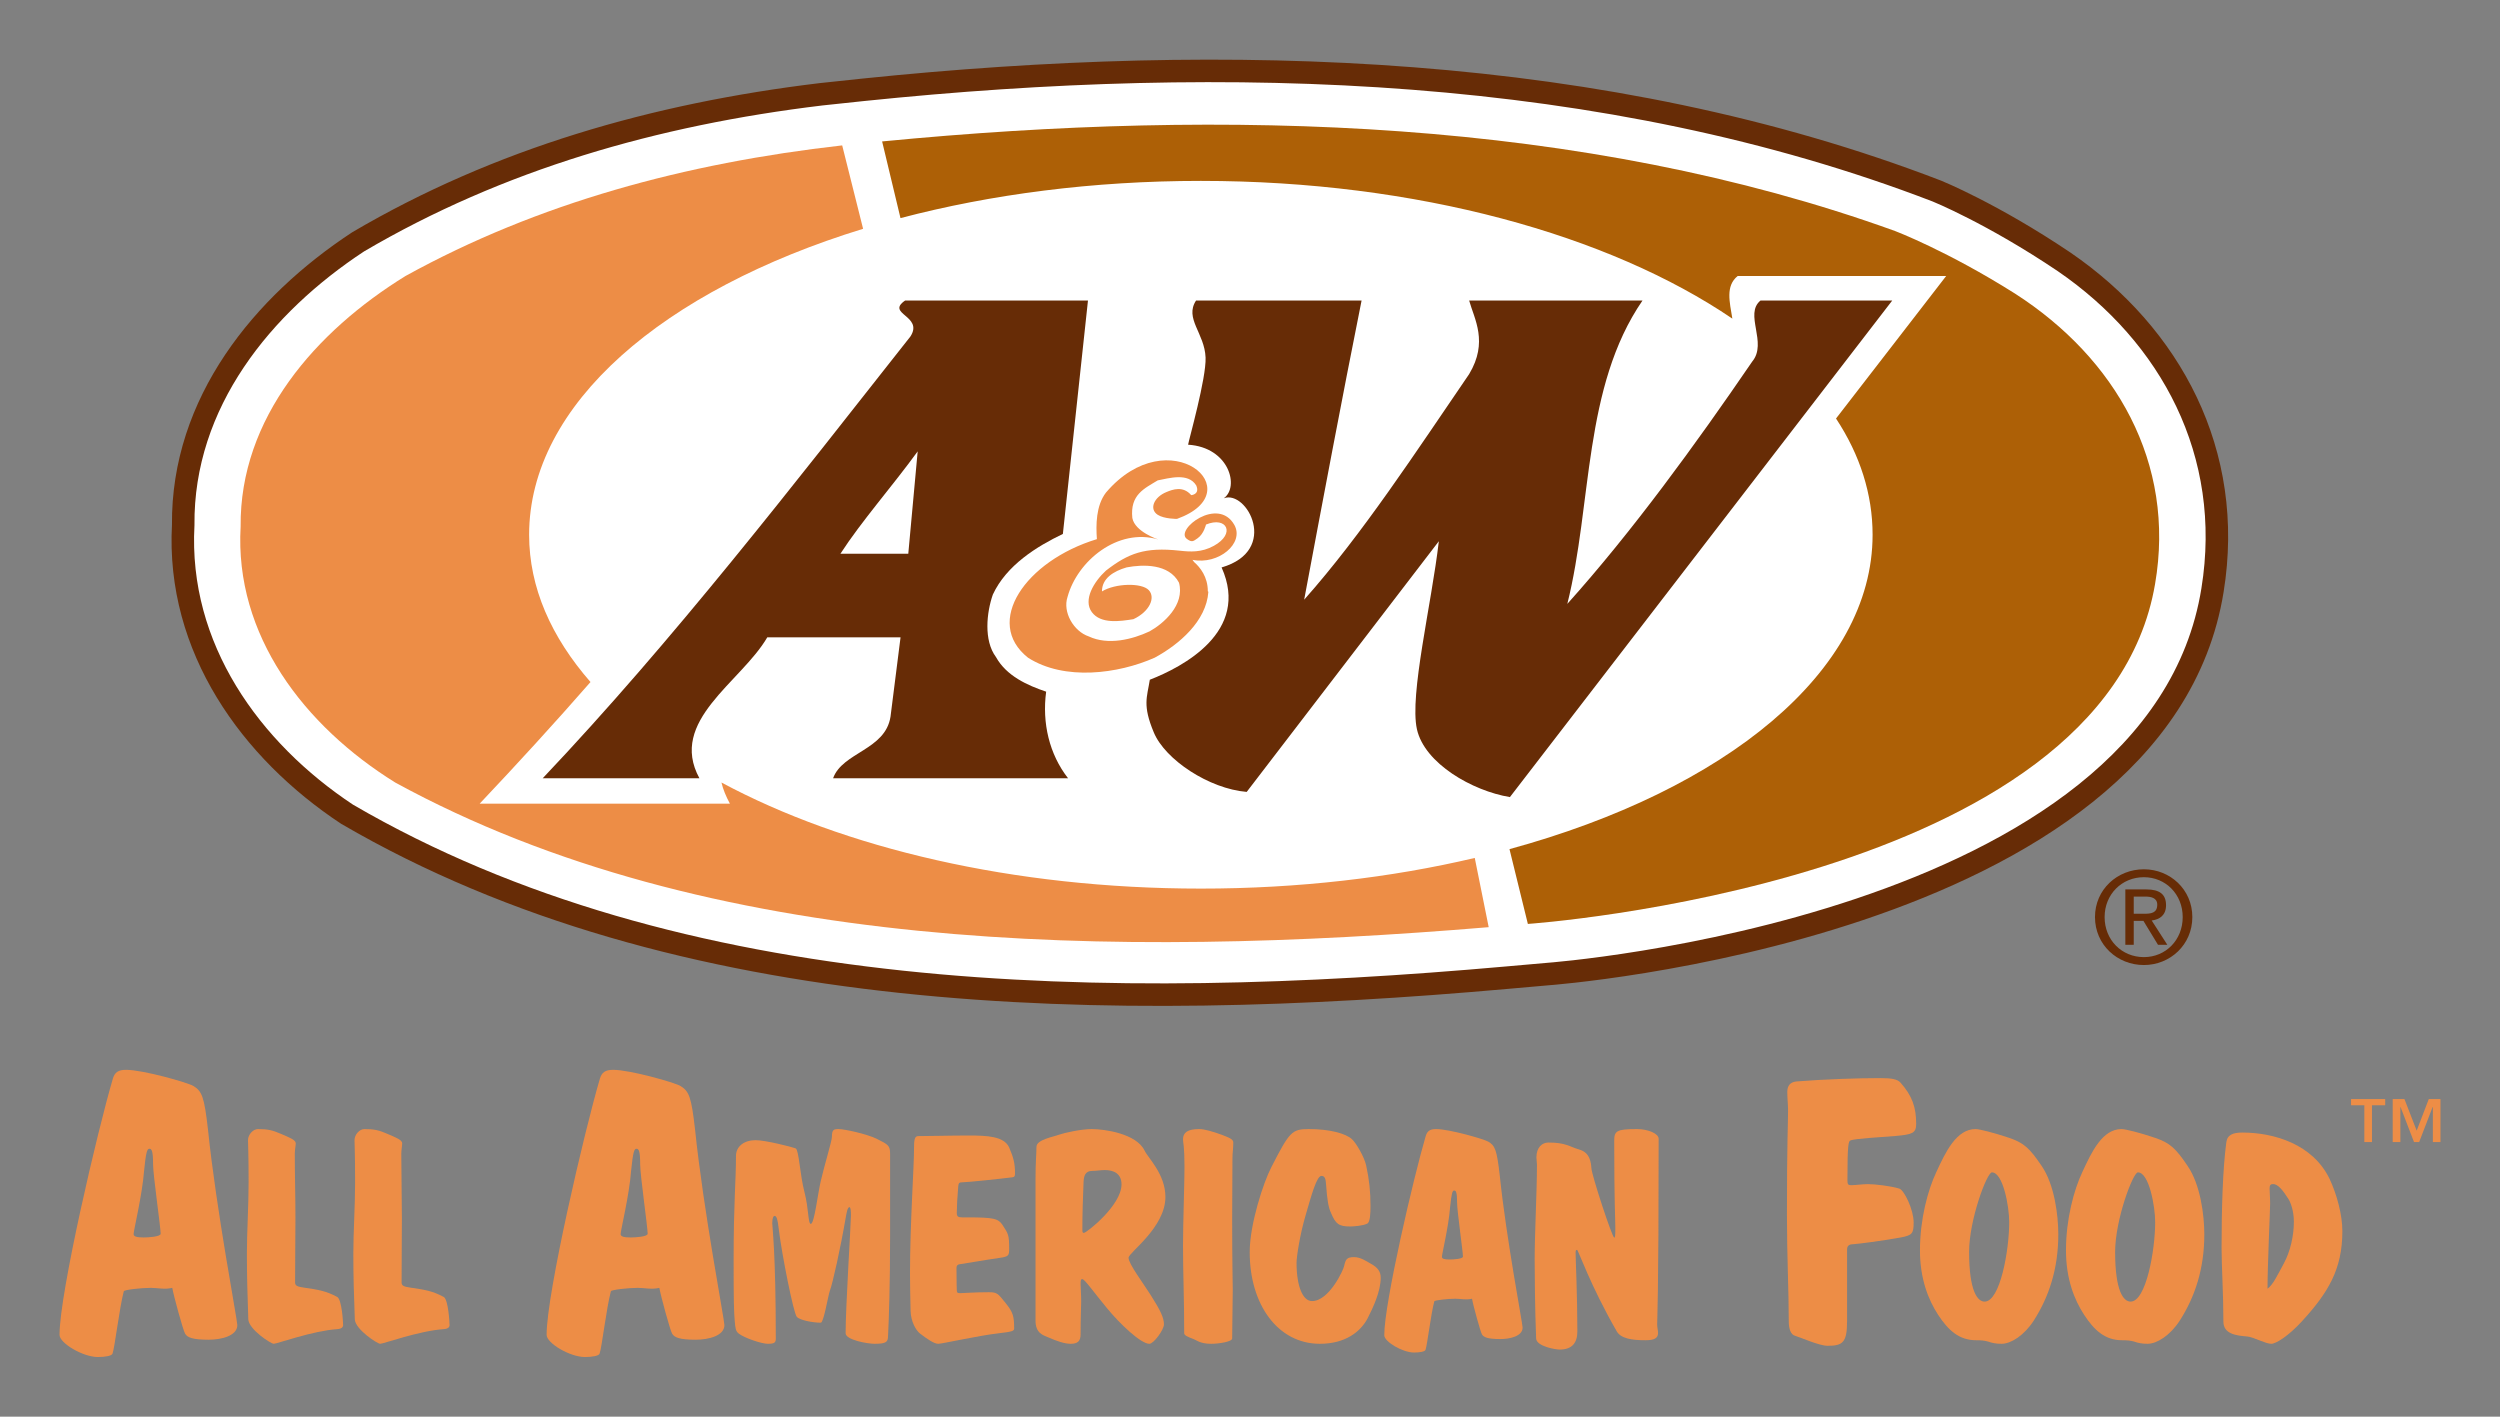 <?xml version="1.0" encoding="UTF-8" standalone="no"?>
<!-- Created with Inkscape (http://www.inkscape.org/) -->
<svg
   xmlns:svg="http://www.w3.org/2000/svg"
   xmlns="http://www.w3.org/2000/svg"
   version="1.0"
   width="744.094"
   height="421.654"
   id="svg7965">
  <rect width="100%" height="100%" fill="#808080" stroke="none"/>
  <defs
     id="defs7967" />
  <g
     transform="translate(-41.808,-249.713)"
     id="layer1">
    <g
       transform="translate(17.717,17.754)"
       id="g8273">
      <path
         d="M 268.429,260.026 C 218.99,265.986 172.523,279.348 130.68,303.944 C 102.339,322.562 78.288,351.712 78.622,388.246 C 76.636,424.779 98.718,455.335 127.393,474.305 C 226.251,531.919 353.75,533.501 472.388,522.97 L 484.747,521.88 C 484.747,521.88 666.466,508.589 682.623,407.567 C 689.216,366.814 670.158,331.634 638.459,309.904 C 617.028,295.47 600.572,288.824 600.572,288.824 C 502.029,250.902 389.756,247.456 280.999,258.69 L 268.429,260.026 z "
         style="font-size:2.277px;letter-spacing:0;word-spacing:0;fill:#ffffff;fill-rule:nonzero;stroke:#672c06;stroke-width:6.698;stroke-miterlimit:4;font-family:fnt2, &quot;GillSans&quot;, Arial"
         id="path1397" />
      <path
         d="M 57.701,552.946 C 58.246,551.153 59.266,550.379 61.604,550.379 C 66.65,550.379 79.959,554.177 81.646,555.179 C 84.213,556.761 84.881,558.326 86.007,568.277 C 88.468,592.099 94.727,624.783 94.727,626.347 C 94.727,629.582 89.91,630.707 86.218,630.707 C 81.418,630.707 79.853,630.057 79.185,628.914 C 78.622,628.035 75.704,617.398 75.37,615.271 C 73.137,615.834 70.904,615.271 69.006,615.271 C 66.21,615.271 61.041,615.834 60.936,616.291 C 59.6,621.407 58.246,633.063 57.578,634.857 C 57.367,635.525 55.345,635.859 53.218,635.859 C 48.752,635.859 41.808,631.727 41.808,629.266 C 41.808,616.853 53.112,568.505 57.701,552.946 z M 66.878,600.274 C 68.214,600.274 71.906,600.063 71.906,599.167 C 71.906,597.25 69.656,581.691 69.656,578.562 C 69.656,574.43 69.217,573.868 68.548,573.868 C 67.88,573.868 67.529,574.887 66.984,580.355 C 66.421,587.739 63.854,598.165 63.854,599.272 C 63.854,600.063 64.98,600.274 66.878,600.274"
         style="font-size:2.277px;letter-spacing:0;word-spacing:0;fill:#ed8d46;fill-rule:nonzero;stroke:none;stroke-width:0.381;stroke-miterlimit:4;font-family:fnt2, &quot;GillSans&quot;, Arial"
         id="path1401" />
      <path
         d="M 98.085,583.854 C 98.085,575.151 97.909,572.901 97.909,571.318 C 97.909,569.666 99.403,568.013 100.88,568.013 C 103.834,568.013 105.223,568.365 107.667,569.42 C 110.269,570.545 112.115,571.23 112.115,572.268 C 112.115,572.901 111.833,574.272 111.833,575.327 C 111.833,581.779 112.027,588.126 112.027,594.561 C 112.027,600.31 111.921,606.041 111.921,613.724 C 111.921,614.673 112.712,614.937 114.541,615.201 C 118.725,615.816 121.063,616.15 124.457,617.979 C 125.863,618.752 126.215,625.732 126.215,626.347 C 126.215,626.945 125.775,627.473 124.457,627.56 C 117.073,628.07 106.524,631.921 105.574,631.921 C 104.713,631.921 98.173,627.648 97.997,624.677 C 97.751,617.803 97.575,611.544 97.575,605.092 C 97.575,598.727 98.085,590.904 98.085,583.854"
         style="font-size:2.277px;letter-spacing:0;word-spacing:0;fill:#ed8d46;fill-rule:nonzero;stroke:none;stroke-width:0.381;stroke-miterlimit:4;font-family:fnt2, &quot;GillSans&quot;, Arial"
         id="path1405" />
      <path
         d="M 129.784,583.854 C 129.784,575.151 129.608,572.901 129.608,571.318 C 129.608,569.666 131.085,568.013 132.561,568.013 C 135.533,568.013 136.922,568.365 139.348,569.42 C 141.967,570.545 143.796,571.23 143.796,572.268 C 143.796,572.901 143.532,574.272 143.532,575.327 C 143.532,581.779 143.708,588.126 143.708,594.561 C 143.708,600.31 143.62,606.041 143.62,613.724 C 143.62,614.673 144.411,614.937 146.24,615.201 C 150.406,615.816 152.762,616.15 156.155,617.979 C 157.544,618.752 157.896,625.732 157.896,626.347 C 157.896,626.945 157.474,627.473 156.155,627.56 C 148.754,628.07 138.223,631.921 137.256,631.921 C 136.394,631.921 129.872,627.648 129.696,624.677 C 129.432,617.803 129.256,611.544 129.256,605.092 C 129.256,598.727 129.784,590.904 129.784,583.854"
         style="font-size:2.277px;letter-spacing:0;word-spacing:0;fill:#ed8d46;fill-rule:nonzero;stroke:none;stroke-width:0.381;stroke-miterlimit:4;font-family:fnt2, &quot;GillSans&quot;, Arial"
         id="path1409" />
      <path
         d="M 202.658,552.946 C 203.22,551.153 204.24,550.379 206.578,550.379 C 211.624,550.379 224.933,554.177 226.603,555.179 C 229.188,556.761 229.856,558.326 230.981,568.277 C 233.442,592.099 239.701,624.783 239.701,626.347 C 239.701,629.582 234.884,630.707 231.192,630.707 C 226.392,630.707 224.827,630.057 224.142,628.914 C 223.579,628.035 220.678,617.398 220.344,615.271 C 218.094,615.834 215.861,615.271 213.962,615.271 C 211.167,615.271 206.016,615.834 205.91,616.291 C 204.556,621.407 203.22,633.063 202.552,634.857 C 202.324,635.525 200.302,635.859 198.192,635.859 C 193.709,635.859 186.782,631.727 186.782,629.266 C 186.782,616.853 198.069,568.505 202.658,552.946 z M 211.835,600.274 C 213.171,600.274 216.863,600.063 216.863,599.167 C 216.863,597.25 214.63,581.691 214.63,578.562 C 214.63,574.43 214.191,573.868 213.523,573.868 C 212.837,573.868 212.503,574.887 211.94,580.355 C 211.395,587.739 208.811,598.165 208.811,599.272 C 208.811,600.063 209.936,600.274 211.835,600.274"
         style="font-size:2.277px;letter-spacing:0;word-spacing:0;fill:#ed8d46;fill-rule:nonzero;stroke:none;stroke-width:0.381;stroke-miterlimit:4;font-family:fnt2, &quot;GillSans&quot;, Arial"
         id="path1413" />
      <path
         d="M 289.016,599.87 C 289.016,614.937 288.665,624.255 288.401,629.74 C 288.313,631.288 288.049,631.921 284.392,631.921 C 282.3,631.921 275.778,630.778 275.778,628.774 C 275.778,620.844 277.36,596.231 277.36,593.699 C 277.36,592.293 277.272,591.255 276.92,591.255 C 276.393,591.255 276.129,592.574 275.865,594.051 C 274.213,603.703 271.875,614.146 271.083,616.15 C 270.556,617.627 269.255,625.644 268.394,625.644 C 266.125,625.644 262.205,624.941 261.256,623.903 C 260.289,622.937 256.808,605.355 255.928,598.13 C 255.507,594.385 255.155,593.875 254.627,593.875 C 254.276,593.875 253.942,594.473 253.942,596.055 C 253.942,597.004 254.997,604.916 254.997,630.426 C 254.997,631.569 254.54,631.921 252.623,631.921 C 250.707,631.921 245.591,630.162 243.938,628.861 C 243.059,628.158 242.971,627.297 242.795,625.38 C 242.532,622.427 242.444,619.28 242.444,607.096 C 242.444,589.427 243.147,583.678 243.147,576.03 C 243.147,573.147 245.591,571.318 248.984,571.318 C 251.938,571.318 259.779,573.323 260.904,573.762 C 261.871,574.114 262.205,581.779 263.523,586.737 C 264.825,591.695 264.561,596.231 265.422,596.231 C 266.477,596.231 267.514,587.071 268.394,583.432 C 269.431,578.913 271.699,571.512 271.699,570.369 C 271.699,568.189 272.209,568.013 273.703,568.013 C 275.356,568.013 281.966,569.42 285.008,570.896 C 288.489,572.637 289.016,572.901 289.016,575.415 L 289.016,599.87"
         style="font-size:2.277px;letter-spacing:0;word-spacing:0;fill:#ed8d46;fill-rule:nonzero;stroke:none;stroke-width:0.381;stroke-miterlimit:4;font-family:fnt2, &quot;GillSans&quot;, Arial"
         id="path1417" />
      <path
         d="M 311.924,594.297 C 320.1,594.297 321.225,594.666 322.543,596.653 C 324.196,599.184 324.46,599.518 324.46,603.703 C 324.46,605.619 324.196,605.883 322.368,606.234 C 316.443,607.096 312.276,607.887 309.744,608.239 C 309.041,608.327 308.777,608.678 308.777,609.364 C 308.777,614.146 308.865,615.289 308.865,615.904 C 308.865,616.766 309.129,616.853 309.92,616.853 C 311.133,616.853 313.841,616.572 318.359,616.572 C 320.803,616.572 321.067,616.853 323.405,619.807 C 325.585,622.515 325.937,623.64 325.937,627.385 C 325.937,628.07 325.409,628.334 321.489,628.774 C 315.23,629.477 304.611,631.921 303.31,631.921 C 302.079,631.921 299.829,630.338 297.912,628.861 C 296.682,627.894 295.205,625.292 295.117,622.163 C 295.029,617.891 294.941,614.498 294.941,611.017 C 294.941,595.967 296.154,579.511 296.154,573.147 C 296.154,570.545 296.594,570.105 297.473,570.105 C 301.042,570.105 306.879,569.929 312.434,569.929 C 318.095,569.929 322.965,570.193 324.46,573.498 C 325.673,576.382 326.2,578.034 326.2,581.252 C 326.2,582.043 326.025,582.307 325.321,582.377 C 321.155,582.904 311.924,583.854 310.536,583.854 C 309.657,583.854 309.393,584.029 309.305,584.996 C 309.041,587.95 308.865,591.255 308.865,592.996 C 308.865,594.051 309.305,594.297 310.448,594.297 L 311.924,594.297"
         style="font-size:2.277px;letter-spacing:0;word-spacing:0;fill:#ed8d46;fill-rule:nonzero;stroke:none;stroke-width:0.381;stroke-miterlimit:4;font-family:fnt2, &quot;GillSans&quot;, Arial"
         id="path1421" />
      <path
         d="M 332.301,583.08 C 332.301,577.595 332.582,575.503 332.582,573.323 C 332.582,571.142 337.523,570.369 339.369,569.666 C 340.845,569.138 345.891,568.013 349.021,568.013 C 352.765,568.013 362.347,569.332 364.773,574.448 C 365.74,576.54 370.962,581.427 370.962,588.214 C 370.962,597.356 359.991,604.758 359.991,606.322 C 359.991,608.133 364.422,613.97 366.602,617.451 C 369.485,621.987 370.522,624.167 370.522,626.154 C 370.522,627.736 367.481,631.921 366.18,631.921 C 363.648,631.921 357.372,625.978 353.557,621.302 C 350.058,617.117 346.929,612.669 346.243,612.669 C 345.803,612.669 345.715,612.933 345.715,614.146 C 345.715,615.289 345.891,616.853 345.891,619.455 C 345.891,620.932 345.715,623.974 345.715,629.125 C 345.715,631.129 344.836,631.921 342.762,631.921 C 340.933,631.921 338.665,631.129 336.046,629.987 C 334.657,629.371 332.301,628.861 332.301,625.029 L 332.301,583.08 z M 352.941,580.214 C 351.728,580.214 350.427,580.46 349.197,580.46 C 347.016,580.46 346.682,582.043 346.595,583.854 C 346.419,588.39 346.243,592.838 346.243,598.059 C 346.243,598.657 346.331,598.921 346.682,598.921 C 347.456,598.921 357.899,590.745 357.899,584.469 C 357.899,581.252 355.543,580.214 352.941,580.214"
         style="font-size:2.277px;letter-spacing:0;word-spacing:0;fill:#ed8d46;fill-rule:nonzero;stroke:none;stroke-width:0.381;stroke-miterlimit:4;font-family:fnt2, &quot;GillSans&quot;, Arial"
         id="path1425" />
      <path
         d="M 379.331,630.514 C 377.414,629.811 376.553,629.371 376.553,628.774 C 376.553,618.576 376.201,610.753 376.201,602.753 C 376.201,596.389 376.641,583.678 376.641,579.335 C 376.641,572.988 376.201,572.109 376.201,571.055 C 376.201,569.05 377.59,568.013 380.983,568.013 C 382.636,568.013 384.904,568.716 387.611,569.666 C 390.125,570.633 391.163,571.055 391.163,572.022 C 391.163,573.85 390.917,574.975 390.917,576.821 C 390.917,582.816 390.829,588.741 390.829,594.824 C 390.829,607.975 391.005,613.284 391.005,615.816 C 391.005,620.581 390.829,625.556 390.829,630.338 C 390.829,631.288 386.996,631.921 384.552,631.921 C 381.247,631.921 380.122,630.778 379.331,630.514"
         style="font-size:2.277px;letter-spacing:0;word-spacing:0;fill:#ed8d46;fill-rule:nonzero;stroke:none;stroke-width:0.381;stroke-miterlimit:4;font-family:fnt2, &quot;GillSans&quot;, Arial"
         id="path1429" />
      <path
         d="M 402.503,579.335 C 407.9,568.804 408.586,568.013 413.632,568.013 C 419.908,568.013 424.602,569.332 426.431,570.984 C 427.732,572.109 430.175,576.382 430.703,578.808 C 431.652,583.168 432.004,586.649 432.004,590.992 C 432.004,592.908 431.916,595.703 431.054,596.143 C 429.736,596.829 426.782,597.004 425.991,597.004 C 422.598,597.004 421.649,596.301 420.26,592.996 C 419.468,591.343 419.117,589.163 418.783,584.557 C 418.677,582.816 418.431,581.955 417.394,581.955 C 415.987,581.955 414.423,587.704 412.682,593.699 C 410.942,599.606 409.992,606.129 409.992,607.799 C 409.992,614.937 411.891,619.209 414.598,619.209 C 419.732,619.209 424.004,609.803 424.163,608.749 C 424.602,606.762 424.954,606.129 427.134,606.129 C 428.962,606.129 430.527,607.184 432.18,608.133 C 434.096,609.188 435.045,610.401 435.045,612.23 C 435.045,616.414 432.69,621.302 431.142,624.343 C 429.05,628.334 424.514,631.921 416.937,631.921 C 404.489,631.921 396.05,620.335 396.05,604.652 C 396.05,596.301 400.147,583.854 402.503,579.335"
         style="font-size:2.277px;letter-spacing:0;word-spacing:0;fill:#ed8d46;fill-rule:nonzero;stroke:none;stroke-width:0.381;stroke-miterlimit:4;font-family:fnt2, &quot;GillSans&quot;, Arial"
         id="path1433" />
      <path
         d="M 448.46,570.017 C 448.899,568.628 449.69,568.013 451.519,568.013 C 455.422,568.013 465.795,570.984 467.096,571.775 C 469.1,572.988 469.61,574.202 470.489,581.955 C 472.405,600.485 477.275,625.89 477.275,627.103 C 477.275,629.653 473.531,630.514 470.647,630.514 C 466.92,630.514 465.689,629.987 465.179,629.125 C 464.74,628.422 462.472,620.159 462.226,618.506 C 460.468,618.946 458.727,618.506 457.25,618.506 C 455.07,618.506 451.079,618.946 450.991,619.28 C 449.937,623.288 448.899,632.342 448.372,633.731 C 448.196,634.259 446.631,634.523 444.979,634.523 C 441.498,634.523 436.1,631.288 436.1,629.371 C 436.1,619.719 444.891,582.113 448.46,570.017 z M 455.598,606.832 C 456.653,606.832 459.518,606.674 459.518,605.971 C 459.518,604.494 457.778,592.381 457.778,589.954 C 457.778,586.737 457.426,586.297 456.899,586.297 C 456.389,586.297 456.125,587.071 455.686,591.343 C 455.246,597.092 453.26,605.18 453.26,606.041 C 453.26,606.674 454.121,606.832 455.598,606.832"
         style="font-size:2.277px;letter-spacing:0;word-spacing:0;fill:#ed8d46;fill-rule:nonzero;stroke:none;stroke-width:0.381;stroke-miterlimit:4;font-family:fnt2, &quot;GillSans&quot;, Arial"
         id="path1437" />
      <path
         d="M 481.301,630.338 C 480.95,621.548 480.862,610.507 480.862,606.832 C 480.862,599.184 481.548,586.649 481.548,578.544 C 481.548,577.946 481.389,577.067 481.389,576.452 C 481.389,573.41 483.13,572.022 484.941,572.022 C 490.162,572.022 491.129,573.235 494.171,574.114 C 496.263,574.729 497.564,576.188 497.757,579.669 C 497.828,581.674 503.928,600.31 504.544,600.31 C 504.79,600.31 504.878,599.976 504.878,597.444 C 504.878,594.824 504.544,590.13 504.544,571.512 C 504.544,568.558 505.229,568.013 511.33,568.013 C 514.547,568.013 517.765,569.332 517.765,570.896 C 517.765,618.752 517.325,624.413 517.325,626.154 C 517.325,627.033 517.589,628 517.589,628.686 C 517.589,630.162 516.639,630.866 513.844,630.866 C 509.748,630.866 506.53,630.338 505.317,628.246 C 497.388,614.498 493.837,603.966 493.485,603.966 C 493.221,603.966 493.046,604.054 493.046,604.758 C 493.046,606.674 493.573,617.293 493.573,628.246 C 493.573,631.569 492.079,633.643 488.264,633.643 C 487.121,633.643 481.389,632.694 481.301,630.338"
         style="font-size:2.277px;letter-spacing:0;word-spacing:0;fill:#ed8d46;fill-rule:nonzero;stroke:none;stroke-width:0.381;stroke-miterlimit:4;font-family:fnt2, &quot;GillSans&quot;, Arial"
         id="path1441" />
      <path
         d="M 573.849,625.222 C 573.849,631.604 572.512,632.518 568.029,632.518 C 565.568,632.518 559.749,629.934 558.518,629.582 C 557.059,629.266 556.496,627.473 556.496,625.222 C 556.496,616.062 555.951,605.988 555.951,593.435 C 555.951,572.092 556.285,566.149 556.285,562.563 C 556.285,560.664 556.057,558.871 556.057,556.972 C 556.057,555.179 556.848,554.054 558.746,553.843 C 567.01,553.175 577.33,552.841 583.712,552.841 C 587.158,552.841 588.828,553.175 589.742,554.177 C 593.206,558.097 594.418,561.455 594.418,566.483 C 594.418,569.279 593.206,569.613 588.283,570.07 C 584.257,570.404 575.976,570.844 574.851,571.406 C 574.306,571.635 573.954,572.18 573.954,583.15 C 573.954,584.399 574.077,584.715 575.079,584.715 C 576.31,584.715 578.543,584.399 580.002,584.399 C 582.129,584.399 586.841,584.944 589.408,585.735 C 590.85,586.192 593.663,592.011 593.663,595.809 C 593.663,599.167 593.206,599.606 589.847,600.274 C 583.589,601.382 577.33,602.173 575.536,602.296 C 574.517,602.296 573.849,602.736 573.849,603.861 L 573.849,625.222"
         style="font-size:2.277px;letter-spacing:0;word-spacing:0;fill:#ed8d46;fill-rule:nonzero;stroke:none;stroke-width:0.381;stroke-miterlimit:4;font-family:fnt2, &quot;GillSans&quot;, Arial"
         id="path1445" />
      <path
         d="M 600.414,580.812 C 603.209,574.729 606.427,568.013 612.088,568.013 C 613.301,568.013 617.661,569.138 622.109,570.633 C 626.452,572.109 628.192,573.692 631.761,578.984 C 635.594,584.557 636.719,593.699 636.719,599.36 C 636.719,609.628 633.923,617.979 629.405,625.029 C 626.522,629.477 622.601,631.921 619.841,631.921 C 618.083,631.921 616.958,631.657 615.92,631.288 C 614.778,630.954 613.828,630.866 612.263,630.866 C 607.13,630.866 603.912,627.824 600.941,623.288 C 597.988,618.752 595.544,612.493 595.544,604.142 C 595.544,594.824 597.9,586.122 600.414,580.812 z M 614.778,619.368 C 619.401,619.368 622.109,604.142 622.109,595.703 C 622.109,590.992 620.263,580.9 616.958,580.9 C 615.481,580.9 610.171,595.018 610.171,604.582 C 610.171,616.326 612.703,619.368 614.778,619.368"
         style="font-size:2.277px;letter-spacing:0;word-spacing:0;fill:#ed8d46;fill-rule:nonzero;stroke:none;stroke-width:0.381;stroke-miterlimit:4;font-family:fnt2, &quot;GillSans&quot;, Arial"
         id="path1449" />
      <path
         d="M 643.874,580.812 C 646.67,574.729 649.87,568.013 655.531,568.013 C 656.761,568.013 661.121,569.138 665.552,570.633 C 669.894,572.109 671.653,573.692 675.204,578.984 C 679.037,584.557 680.179,593.699 680.179,599.36 C 680.179,609.628 677.384,617.979 672.866,625.029 C 669.982,629.477 666.062,631.921 663.284,631.921 C 661.543,631.921 660.418,631.657 659.363,631.288 C 658.238,630.954 657.271,630.866 655.707,630.866 C 650.59,630.866 647.355,627.824 644.402,623.288 C 641.431,618.752 639.004,612.493 639.004,604.142 C 639.004,594.824 641.36,586.122 643.874,580.812 z M 658.238,619.368 C 662.844,619.368 665.552,604.142 665.552,595.703 C 665.552,590.992 663.723,580.9 660.418,580.9 C 658.941,580.9 653.632,595.018 653.632,604.582 C 653.632,616.326 656.146,619.368 658.238,619.368"
         style="font-size:2.277px;letter-spacing:0;word-spacing:0;fill:#ed8d46;fill-rule:nonzero;stroke:none;stroke-width:0.381;stroke-miterlimit:4;font-family:fnt2, &quot;GillSans&quot;, Arial"
         id="path1453" />
      <path
         d="M 692.891,629.74 C 689.673,629.477 685.858,629.037 685.858,625.292 C 685.858,617.205 685.313,608.502 685.313,603.439 C 685.313,591.519 685.682,579.757 686.72,572.022 C 686.983,569.666 688.812,569.05 691.502,569.05 C 700.996,569.05 712.476,572.549 717.452,582.816 C 719.614,587.44 721.267,593.523 721.267,598.393 C 721.267,609.803 716.994,616.766 709.171,625.292 C 705.25,629.565 701.523,631.921 700.116,631.921 C 698.394,631.921 694.543,629.811 692.891,629.74 z M 705.162,588.741 C 703.439,586.034 702.033,584.381 700.644,584.381 C 699.853,584.381 699.607,584.733 699.607,585.7 C 699.607,586.913 699.765,588.214 699.765,590.2 C 699.765,592.222 698.991,608.502 698.991,615.535 C 700.644,614.322 701.875,611.632 703.861,607.975 C 705.795,604.406 706.832,599.694 706.832,595.615 C 706.832,592.381 705.866,589.779 705.162,588.741"
         style="font-size:2.277px;letter-spacing:0;word-spacing:0;fill:#ed8d46;fill-rule:nonzero;stroke:none;stroke-width:0.381;stroke-miterlimit:4;font-family:fnt2, &quot;GillSans&quot;, Arial"
         id="path1457" />
      <path
         d="M 743.384,568.488 L 746.988,559.082 L 750.469,559.082 L 750.469,571.881 L 748.201,571.881 L 748.201,561.455 L 748.131,561.455 L 744.122,571.881 L 742.592,571.881 L 738.584,561.455 L 738.531,561.455 L 738.531,571.881 L 736.246,571.881 L 736.246,559.082 L 739.744,559.082 L 743.384,568.488 z M 734.013,560.928 L 730.075,560.928 L 730.075,571.881 L 727.807,571.881 L 727.807,560.928 L 723.851,560.928 L 723.851,559.082 L 734.013,559.082 L 734.013,560.928"
         style="font-size:2.277px;letter-spacing:0;word-spacing:0;fill:#ed8d46;fill-rule:nonzero;stroke:none;stroke-width:0.381;stroke-miterlimit:4;font-family:fnt2, &quot;GillSans&quot;, Arial"
         id="path1461" />
      <path
         d="M 650.503,504.914 C 650.503,498.128 655.636,493.047 662.194,493.047 C 668.664,493.047 673.745,498.128 673.745,504.914 C 673.745,511.771 668.664,516.834 662.194,516.834 C 655.636,516.834 650.503,511.771 650.503,504.914 z M 662.194,519.19 C 669.982,519.19 676.611,513.177 676.611,504.914 C 676.611,496.686 669.982,490.691 662.194,490.691 C 654.3,490.691 647.637,496.686 647.637,504.914 C 647.637,513.177 654.3,519.19 662.194,519.19 z M 659.17,506.039 L 662.053,506.039 L 666.396,513.177 L 669.174,513.177 L 664.515,505.934 C 666.923,505.635 668.787,504.352 668.787,501.38 C 668.787,498.128 666.853,496.686 662.95,496.686 L 656.673,496.686 L 656.673,513.177 L 659.17,513.177 L 659.17,506.039 z M 659.17,503.93 L 659.17,498.814 L 662.563,498.814 C 664.321,498.814 666.167,499.183 666.167,501.222 C 666.167,503.771 664.269,503.93 662.159,503.93 L 659.17,503.93"
         style="font-size:2.277px;letter-spacing:0;word-spacing:0;fill:#672c06;fill-rule:nonzero;stroke:none;stroke-width:0.381;stroke-miterlimit:4;font-family:fnt2, &quot;GillSans&quot;, Arial"
         id="path1465" />
      <path
         d="M 570.561,356.529 L 603.35,314.106 L 541.288,314.106 C 537.614,317.095 538.897,321.824 539.706,326.799 C 503.137,301.94 445.84,285.8 381.511,285.8 C 349.372,285.8 319.01,289.791 292.11,296.876 L 286.643,274.056 C 389.229,264.105 495.155,267.147 588.107,300.709 C 588.107,300.709 603.649,306.599 623.867,319.363 C 653.773,338.596 671.74,369.733 665.517,405.792 C 650.292,495.192 478.84,506.954 478.84,506.954 L 473.372,484.696 C 537.579,467.167 581.444,431.847 581.444,391.129 C 581.444,379.016 577.699,367.359 570.561,356.529"
         style="font-size:2.277px;letter-spacing:0;word-spacing:0;fill:#ad6006;fill-rule:nonzero;stroke:none;stroke-width:0.381;stroke-miterlimit:4;font-family:fnt2, &quot;GillSans&quot;, Arial"
         id="path1469" />
      <path
         d="M 292.128,421.65 L 252.465,421.65 C 244.694,435.012 222.929,446.492 232.264,463.599 L 185.621,463.599 C 224.493,422.564 260.236,376.255 295.064,332.109 C 299.09,325.903 287.592,325.446 293.499,321.402 L 347.913,321.402 L 340.441,390.883 C 332.67,394.592 323.651,400.201 319.607,408.904 C 317.744,414.195 316.812,422.564 320.539,427.54 C 323.651,433.148 329.875,435.943 335.466,437.825 C 334.217,447.143 336.397,456.443 341.988,463.599 L 272.05,463.599 C 274.846,455.828 287.592,455.23 289.139,445.279 L 292.128,421.65"
         style="font-size:2.277px;letter-spacing:0;word-spacing:0;fill:#672c06;fill-rule:nonzero;stroke:none;stroke-width:0.381;stroke-miterlimit:4;font-family:fnt2, &quot;GillSans&quot;, Arial"
         id="path1473" />
      <path
         d="M 274.23,396.773 C 280.454,387.138 289.772,376.572 297.227,366.304 L 294.431,396.773 L 274.23,396.773"
         style="font-size:2.277px;letter-spacing:0;word-spacing:0;fill:#ffffff;fill-rule:nonzero;stroke:none;stroke-width:0.381;stroke-miterlimit:4;font-family:fnt2, &quot;GillSans&quot;, Arial"
         id="path1477" />
      <path
         d="M 473.495,469.207 C 462.296,467.343 448.091,459.186 445.823,449.006 C 443.555,438.827 450.183,411.699 452.345,393.045 L 395.154,467.66 C 383.954,466.728 370.856,458.06 367.499,449.938 C 364.105,441.815 365.494,439.547 366.321,434.273 C 375.955,430.528 396.296,420.015 387.682,400.851 C 405.052,395.806 395.189,377.644 388.332,380.264 C 393.044,376.959 390.02,365.091 377.713,364.318 C 377.959,362.753 383.146,344.539 382.917,338.385 C 382.636,331.107 376.57,326.764 380.087,321.402 L 429.349,321.402 C 423.442,350.938 417.851,380.615 412.26,410.451 C 429.648,390.883 445.823,366.005 461.364,343.308 C 467.113,333.727 462.929,326.993 461.364,321.402 L 512.965,321.402 C 495.243,347.211 498.039,381.864 490.584,411.699 C 509.853,390.25 528.823,364.142 545.613,339.581 C 550.272,333.973 543.117,325.446 548.092,321.402 L 587.298,321.402 L 473.495,469.207"
         style="font-size:2.277px;letter-spacing:0;word-spacing:0;fill:#672c06;fill-rule:nonzero;stroke:none;stroke-width:0.381;stroke-miterlimit:4;font-family:fnt2, &quot;GillSans&quot;, Arial"
         id="path1481" />
      <path
         d="M 391.479,388.193 C 386.627,379.596 373.705,389.635 377.326,392.342 C 378.856,393.485 379.225,393.08 380.544,392.166 C 382.425,390.848 383.04,388.087 383.04,388.087 C 389.229,385.521 391.954,390.795 385.379,394.417 C 381.669,396.456 378.329,396.21 375.164,395.858 C 364.791,394.733 359.921,396.649 353.275,401.783 C 349.671,405.088 346.401,410.503 349.056,414.143 C 351.746,417.782 357.512,416.868 361.433,416.252 C 366.215,414.02 368.096,409.871 366.022,407.62 C 363.947,405.352 356.036,405.545 352.08,407.989 C 352.045,404.139 355.508,401.959 359.429,400.834 C 364.246,399.92 371.982,399.673 375.006,405.387 C 376.799,412.033 370.347,417.606 366.25,419.874 C 361.134,422.283 353.891,424.094 348.159,421.386 C 343.641,419.874 340.318,414.143 341.83,409.624 C 344.731,398.935 356.792,388.949 368.852,392.535 C 368.852,392.535 361.873,390.267 361.117,386.136 C 360.378,379.156 364.756,377.345 368.676,374.937 C 371.982,374.321 377.713,372.528 380.139,376.449 C 381.3,379.156 378.645,379.332 378.645,379.332 C 376.201,376.501 373.124,377.644 371.296,378.4 C 367.534,379.912 366.022,383.481 368.676,385.187 C 370.593,386.435 374.408,386.4 374.408,386.4 C 397.123,378.207 372.052,356.547 353.275,378.558 C 350.269,382.479 350.269,388.21 350.568,392.43 C 329.277,398.9 316.777,417.184 330.068,427.715 C 340.916,434.66 356.897,432.533 367.762,427.715 C 375.006,423.795 383.146,416.868 383.744,408.112 C 383.691,408.06 383.656,407.989 383.585,407.937 C 383.585,403.647 381.282,400.799 379.506,399.251 L 379.014,398.583 C 386.767,400.166 394.538,393.643 391.479,388.193"
         style="font-size:2.277px;letter-spacing:0;word-spacing:0;fill:#ed8d46;fill-rule:nonzero;stroke:none;stroke-width:0.381;stroke-miterlimit:4;font-family:fnt2, &quot;GillSans&quot;, Arial"
         id="path1485" />
      <path
         d="M 238.822,464.864 C 239.297,466.904 240.176,468.996 241.336,471.158 L 166.862,471.158 C 178.044,459.326 189.015,447.354 199.845,434.959 C 188.153,421.562 181.578,406.829 181.578,391.129 C 181.578,352.257 221.54,318.308 280.982,300.059 L 274.758,275.234 C 228.133,280.508 184.303,292.323 144.816,314.088 C 118.092,330.562 95.395,356.353 95.711,388.703 C 93.848,421.017 114.681,448.074 141.721,464.864 C 234.972,515.832 355.28,517.239 467.184,507.921 L 463.035,487.315 C 438.14,493.188 410.555,496.44 381.511,496.44 C 325.585,496.44 275.109,484.362 238.822,464.864"
         style="font-size:2.277px;letter-spacing:0;word-spacing:0;fill:#ed8d46;fill-rule:nonzero;stroke:none;stroke-width:0.381;stroke-miterlimit:4;font-family:fnt2, &quot;GillSans&quot;, Arial"
         id="path1489" />
    </g>
  </g>
</svg>
